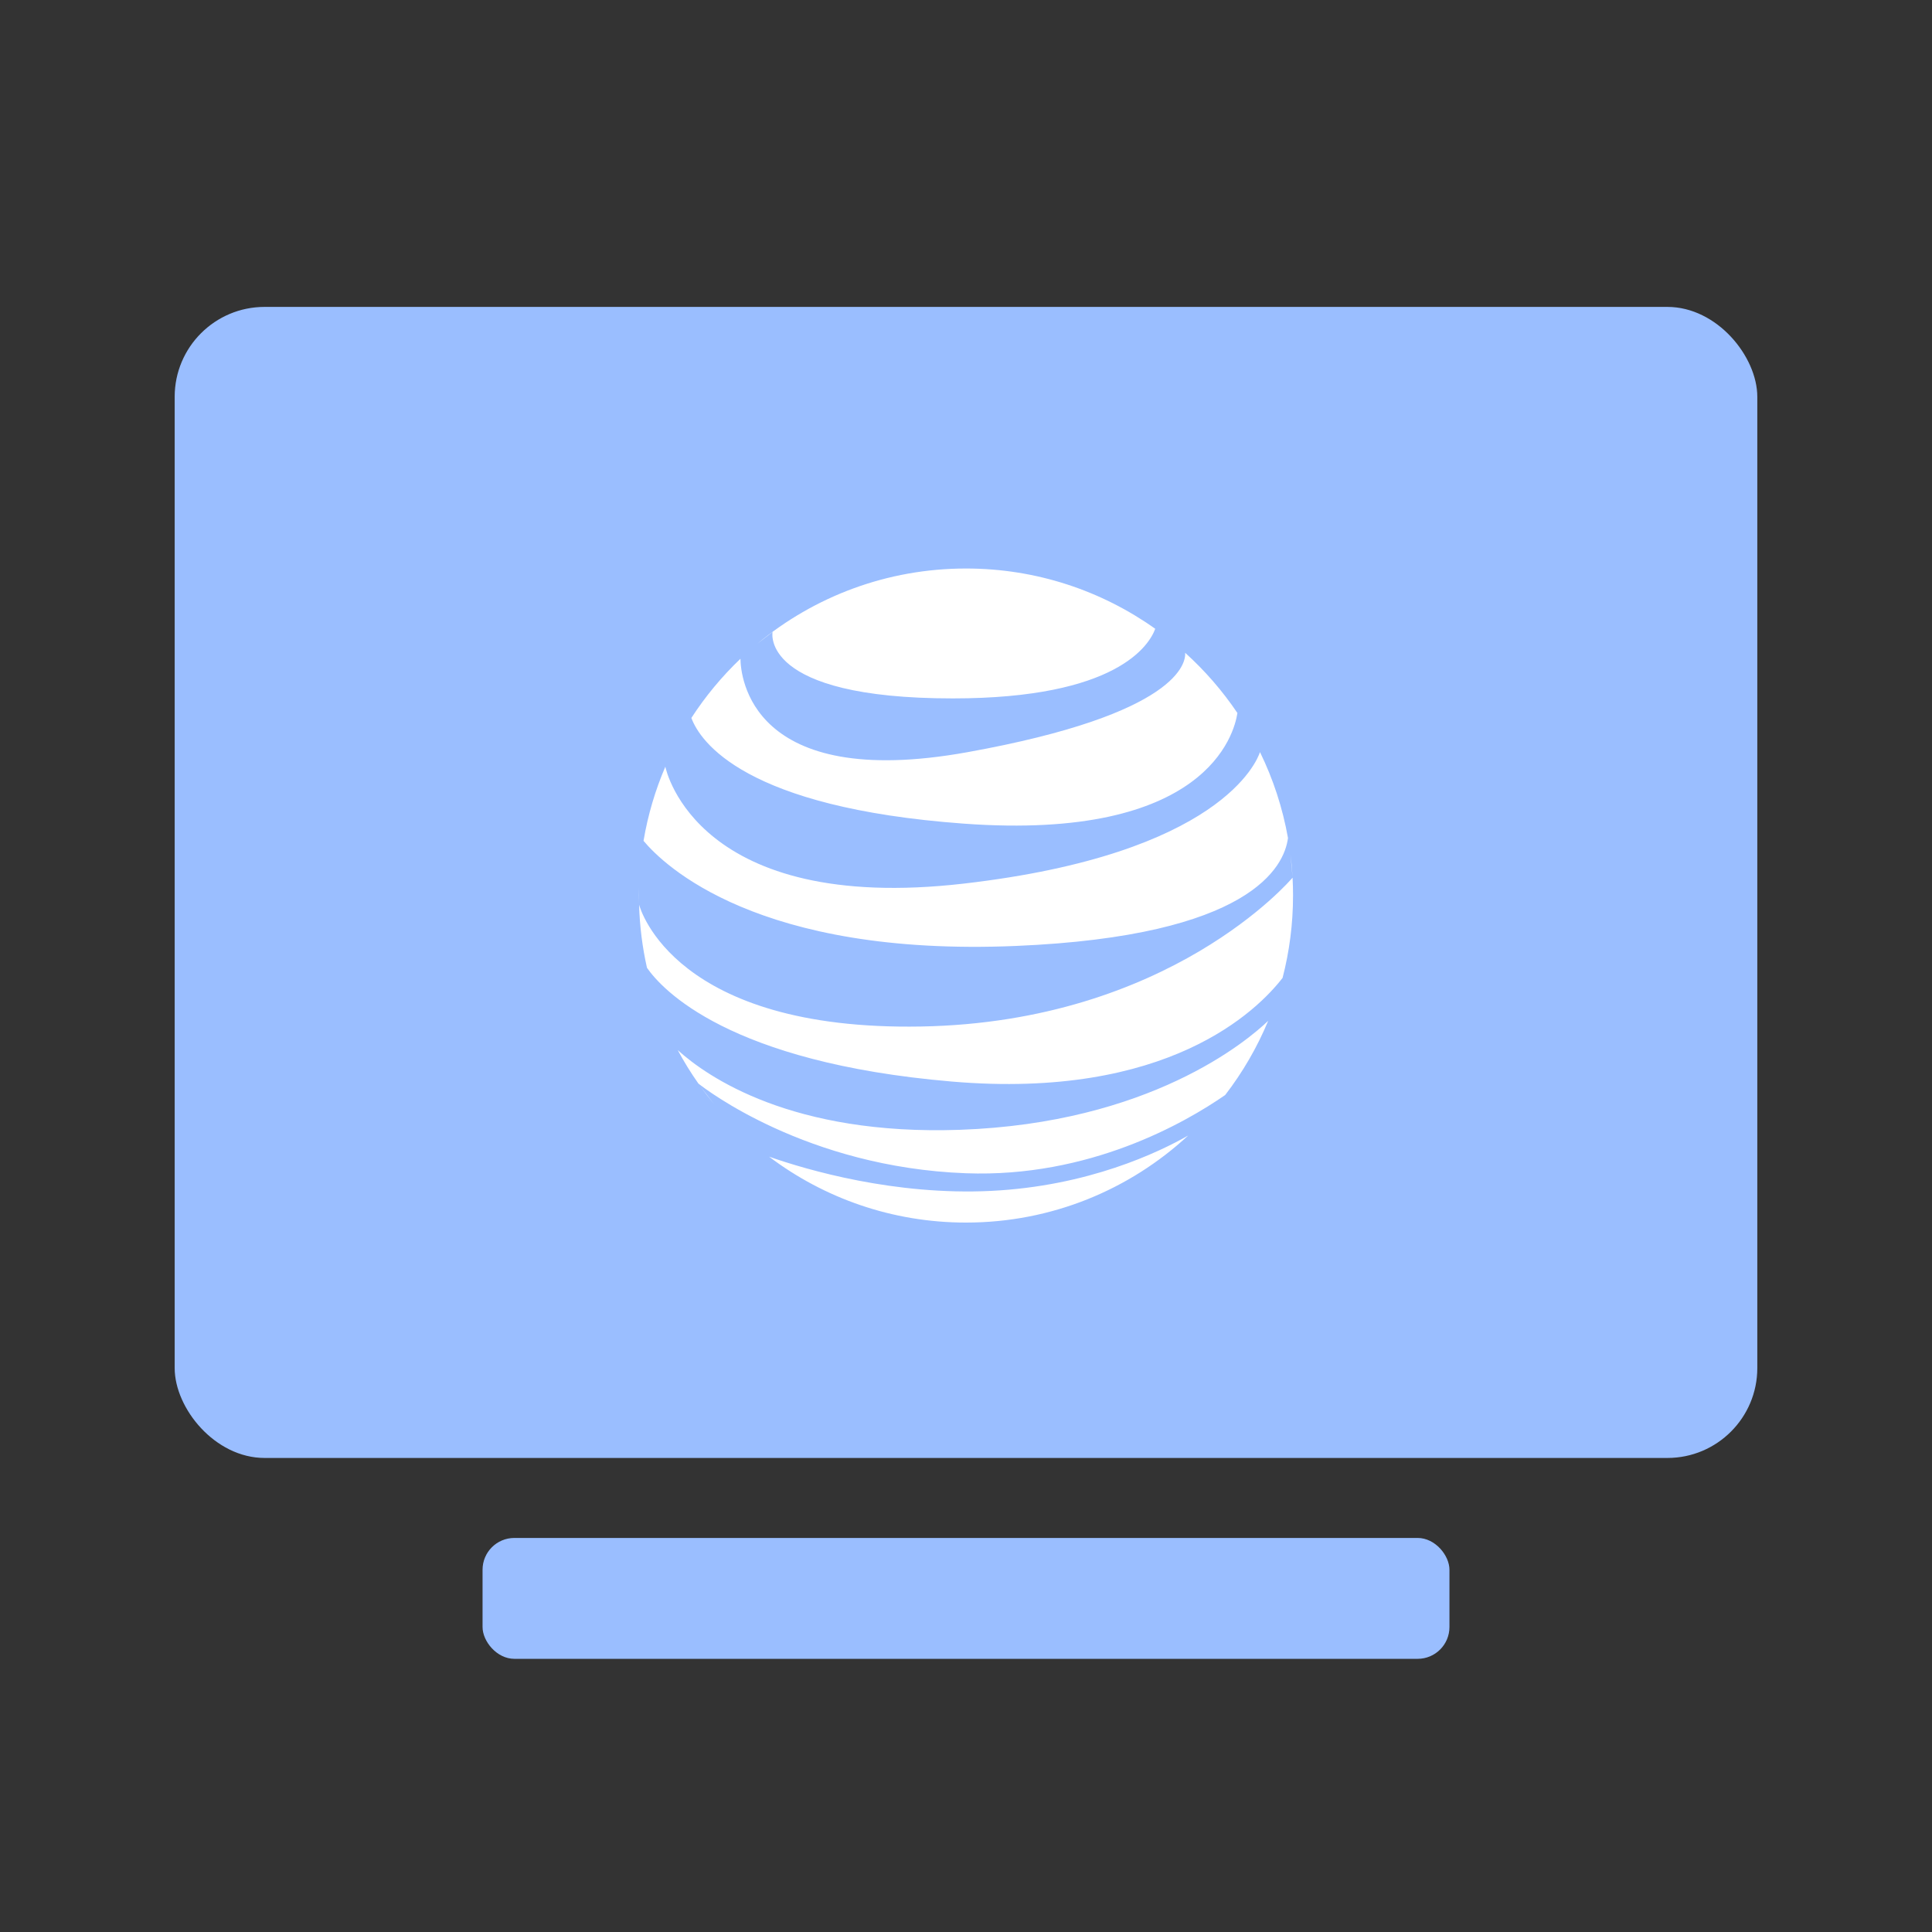 <svg width="192" height="192" version="1.1" viewBox="0 0 192 192" xmlns="http://www.w3.org/2000/svg">
 <rect x="0" y="0" width="192" height="192" fill="#333333" stroke="none"/>
 <g transform="translate(0 -860.36)">
  <rect x="17.359" y="890.86" width="157.28" height="114.39" rx="8.937" fill="#ff837d" style="fill:#9abeff;stroke-width:.894"/>
  <path d="m126.03 961.81c-2.127 2.032-11.788 10.17-30.647 10.83-16.654 0.583-25.063-5.238-28.029-7.92 0.618 1.151 1.304 2.26 2.052 3.323 0.644 0.511 10.736 8.326 26.595 8.914 12.24 0.454 21.731-4.988 25.757-7.776 1.729-2.243 3.171-4.718 4.272-7.371zm-30.029 20.048c-7.346 0-14.123-2.437-19.566-6.547 3.803 1.329 12.459 3.866 22.049 3.399 9.663-0.47 16.684-3.842 19.594-5.501-5.797 5.368-13.554 8.649-22.077 8.649zm-26.446-13.605 1.38 1.794c-0.48-0.581-0.941-1.18-1.38-1.794zm58.946-18.895c0-0.596-0.016-1.189-0.048-1.777-0.2 0.237-12.228 14.353-36.927 14.793-24.442 0.435-27.892-11.652-28.013-12.104 0.059 2.148 0.327 4.243 0.783 6.268 1.484 2.138 8.103 9.419 30.313 11.307 21.434 1.822 30.345-7.059 32.852-10.304 0.678-2.614 1.039-5.357 1.039-8.183zm-3.285-14.256c-0.292 0.891-3.912 10.125-29.434 13.069-26.42 3.048-29.572-11.185-29.662-11.617-0.999 2.328-1.734 4.797-2.167 7.367 2.018 2.419 11.368 11.531 37.023 10.445 23.322-0.987 26.654-7.871 27.022-10.728-0.534-3.009-1.482-5.875-2.783-8.537zm3.233 12.4-0.204-2.243c0.093 0.74 0.161 1.488 0.204 2.243zm-64.948 1.856c0-0.261 0.003-0.52 0.009-0.779v1.558c-0.006-0.259-0.009-0.519-0.009-0.779zm54.279-24.123c0.069 0.918-0.528 6.078-21.663 9.881-21.596 3.886-22.513-7.607-22.532-9.289-1.846 1.759-3.485 3.733-4.878 5.882 0.876 2.34 5.266 8.911 27.076 10.503 24.108 1.76 26.879-8.928 27.189-10.994-1.483-2.2-3.228-4.21-5.191-5.983zm-21.779-8.377c-7.877 0-15.1 2.803-20.726 7.465l1.502-1.157s-1.329 6.601 17.909 6.601c16.341 0 19.53-5.316 20.12-6.918-5.308-3.773-11.798-5.991-18.806-5.991z" style="clip-rule:evenodd;fill-rule:evenodd;fill:#fff"/>
  <rect x="47.956" y="1013.2" width="96.089" height="12.012" rx="3.159" ry="3.159" fill="#ff837d" style="fill:#9abeff;stroke-width:.226"/>
 </g>
 <style type="text/css">.st0{fill:#FFFFFF;}</style>
</svg>
